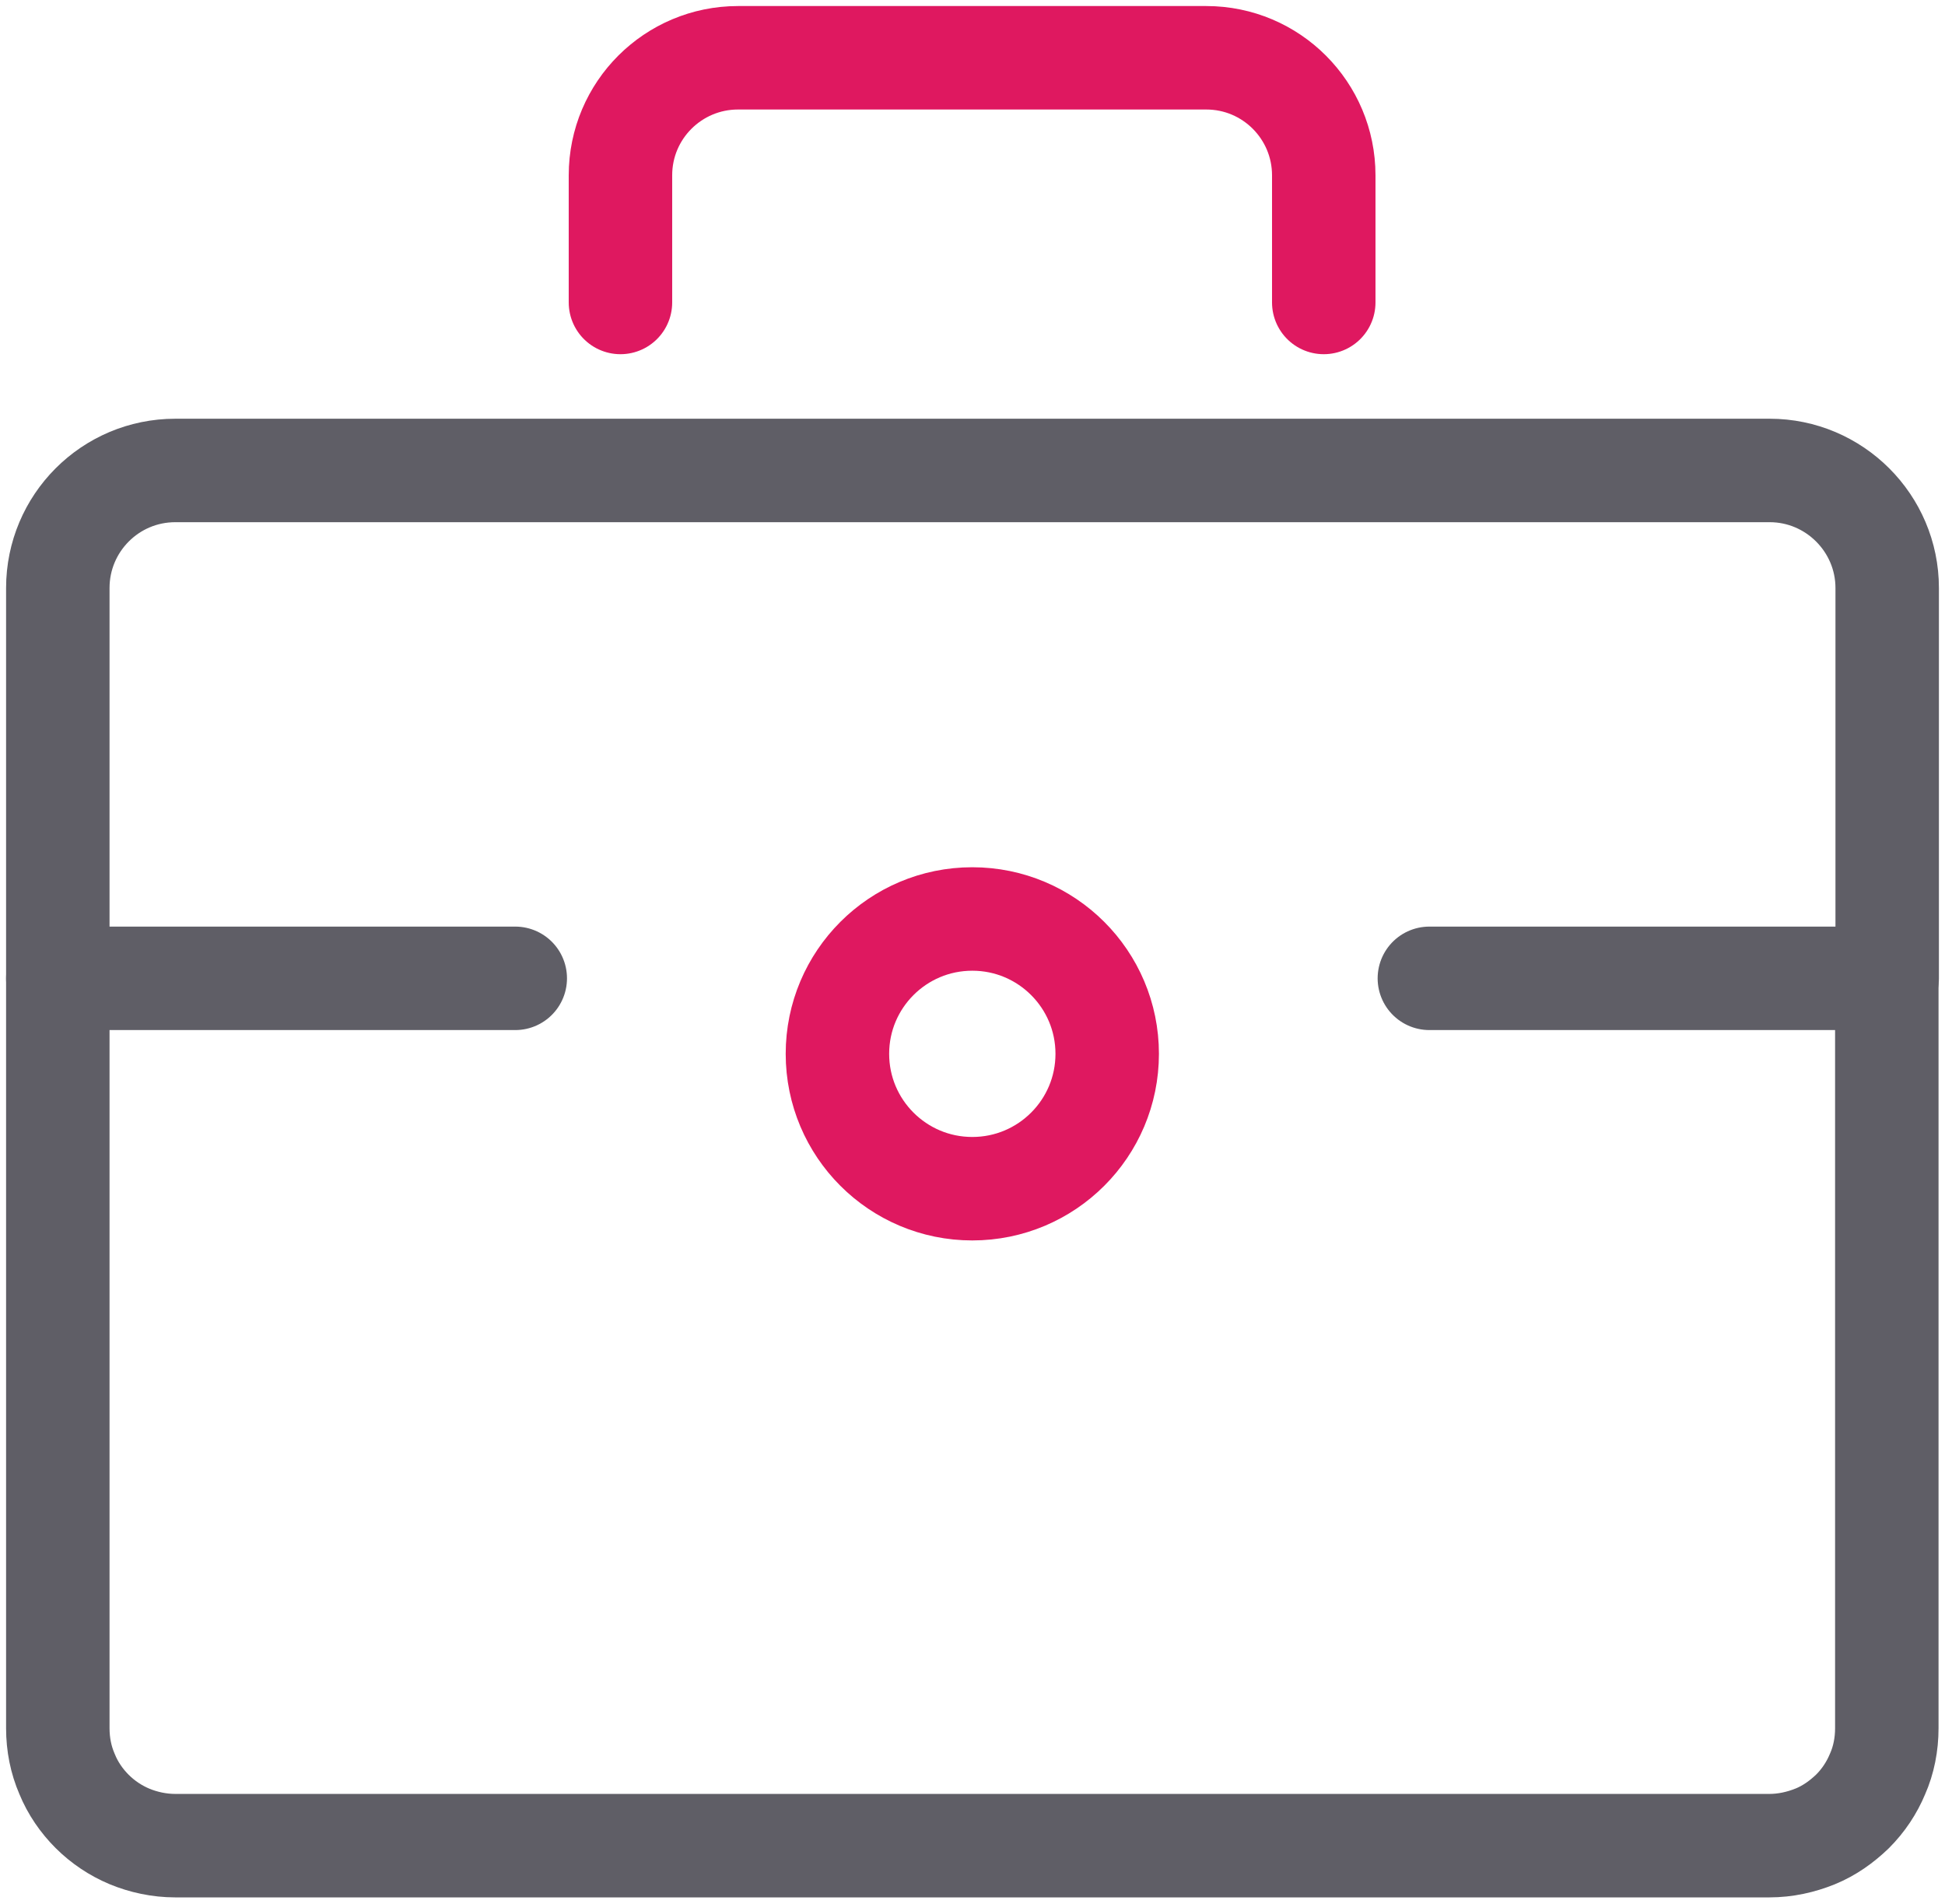 <svg width='47' height='46' viewBox='0 0 47 46' fill='none' xmlns='http://www.w3.org/2000/svg'><path d='M14.993 7.308V4.236C14.993 2.663 16.269 1.396 17.834 1.396H29.148C30.722 1.396 31.988 2.672 31.988 4.236V7.308' stroke='#DF1860' stroke-width='2.5' stroke-linecap='round' stroke-linejoin='round'/><path d='M45.603 23.638V14.207C45.603 12.643 44.327 11.367 42.763 11.367H4.237C2.663 11.367 1.397 12.643 1.397 14.207V23.638' stroke='#5F5E66' stroke-width='2.5' stroke-linecap='round' stroke-linejoin='round'/><path d='M12.451 23.638H1.397V41.755C1.397 42.146 1.471 42.518 1.62 42.862C1.76 43.207 1.974 43.514 2.226 43.766C2.487 44.026 2.794 44.231 3.129 44.371C3.464 44.51 3.846 44.594 4.237 44.594H42.754C43.145 44.594 43.517 44.51 43.862 44.371C44.206 44.231 44.504 44.017 44.765 43.766C45.026 43.505 45.231 43.198 45.37 42.862C45.519 42.527 45.594 42.146 45.594 41.755V23.638H34.54' stroke='#5F5E66' stroke-width='2.5' stroke-linecap='round' stroke-linejoin='round'/><path d='M23.495 28.721C25.296 28.721 26.755 27.262 26.755 25.462C26.755 23.663 25.296 22.204 23.495 22.204C21.695 22.204 20.236 23.663 20.236 25.462C20.236 27.262 21.695 28.721 23.495 28.721Z' stroke='#DF1860' stroke-width='2.5' stroke-linecap='round' stroke-linejoin='round'/></svg>
